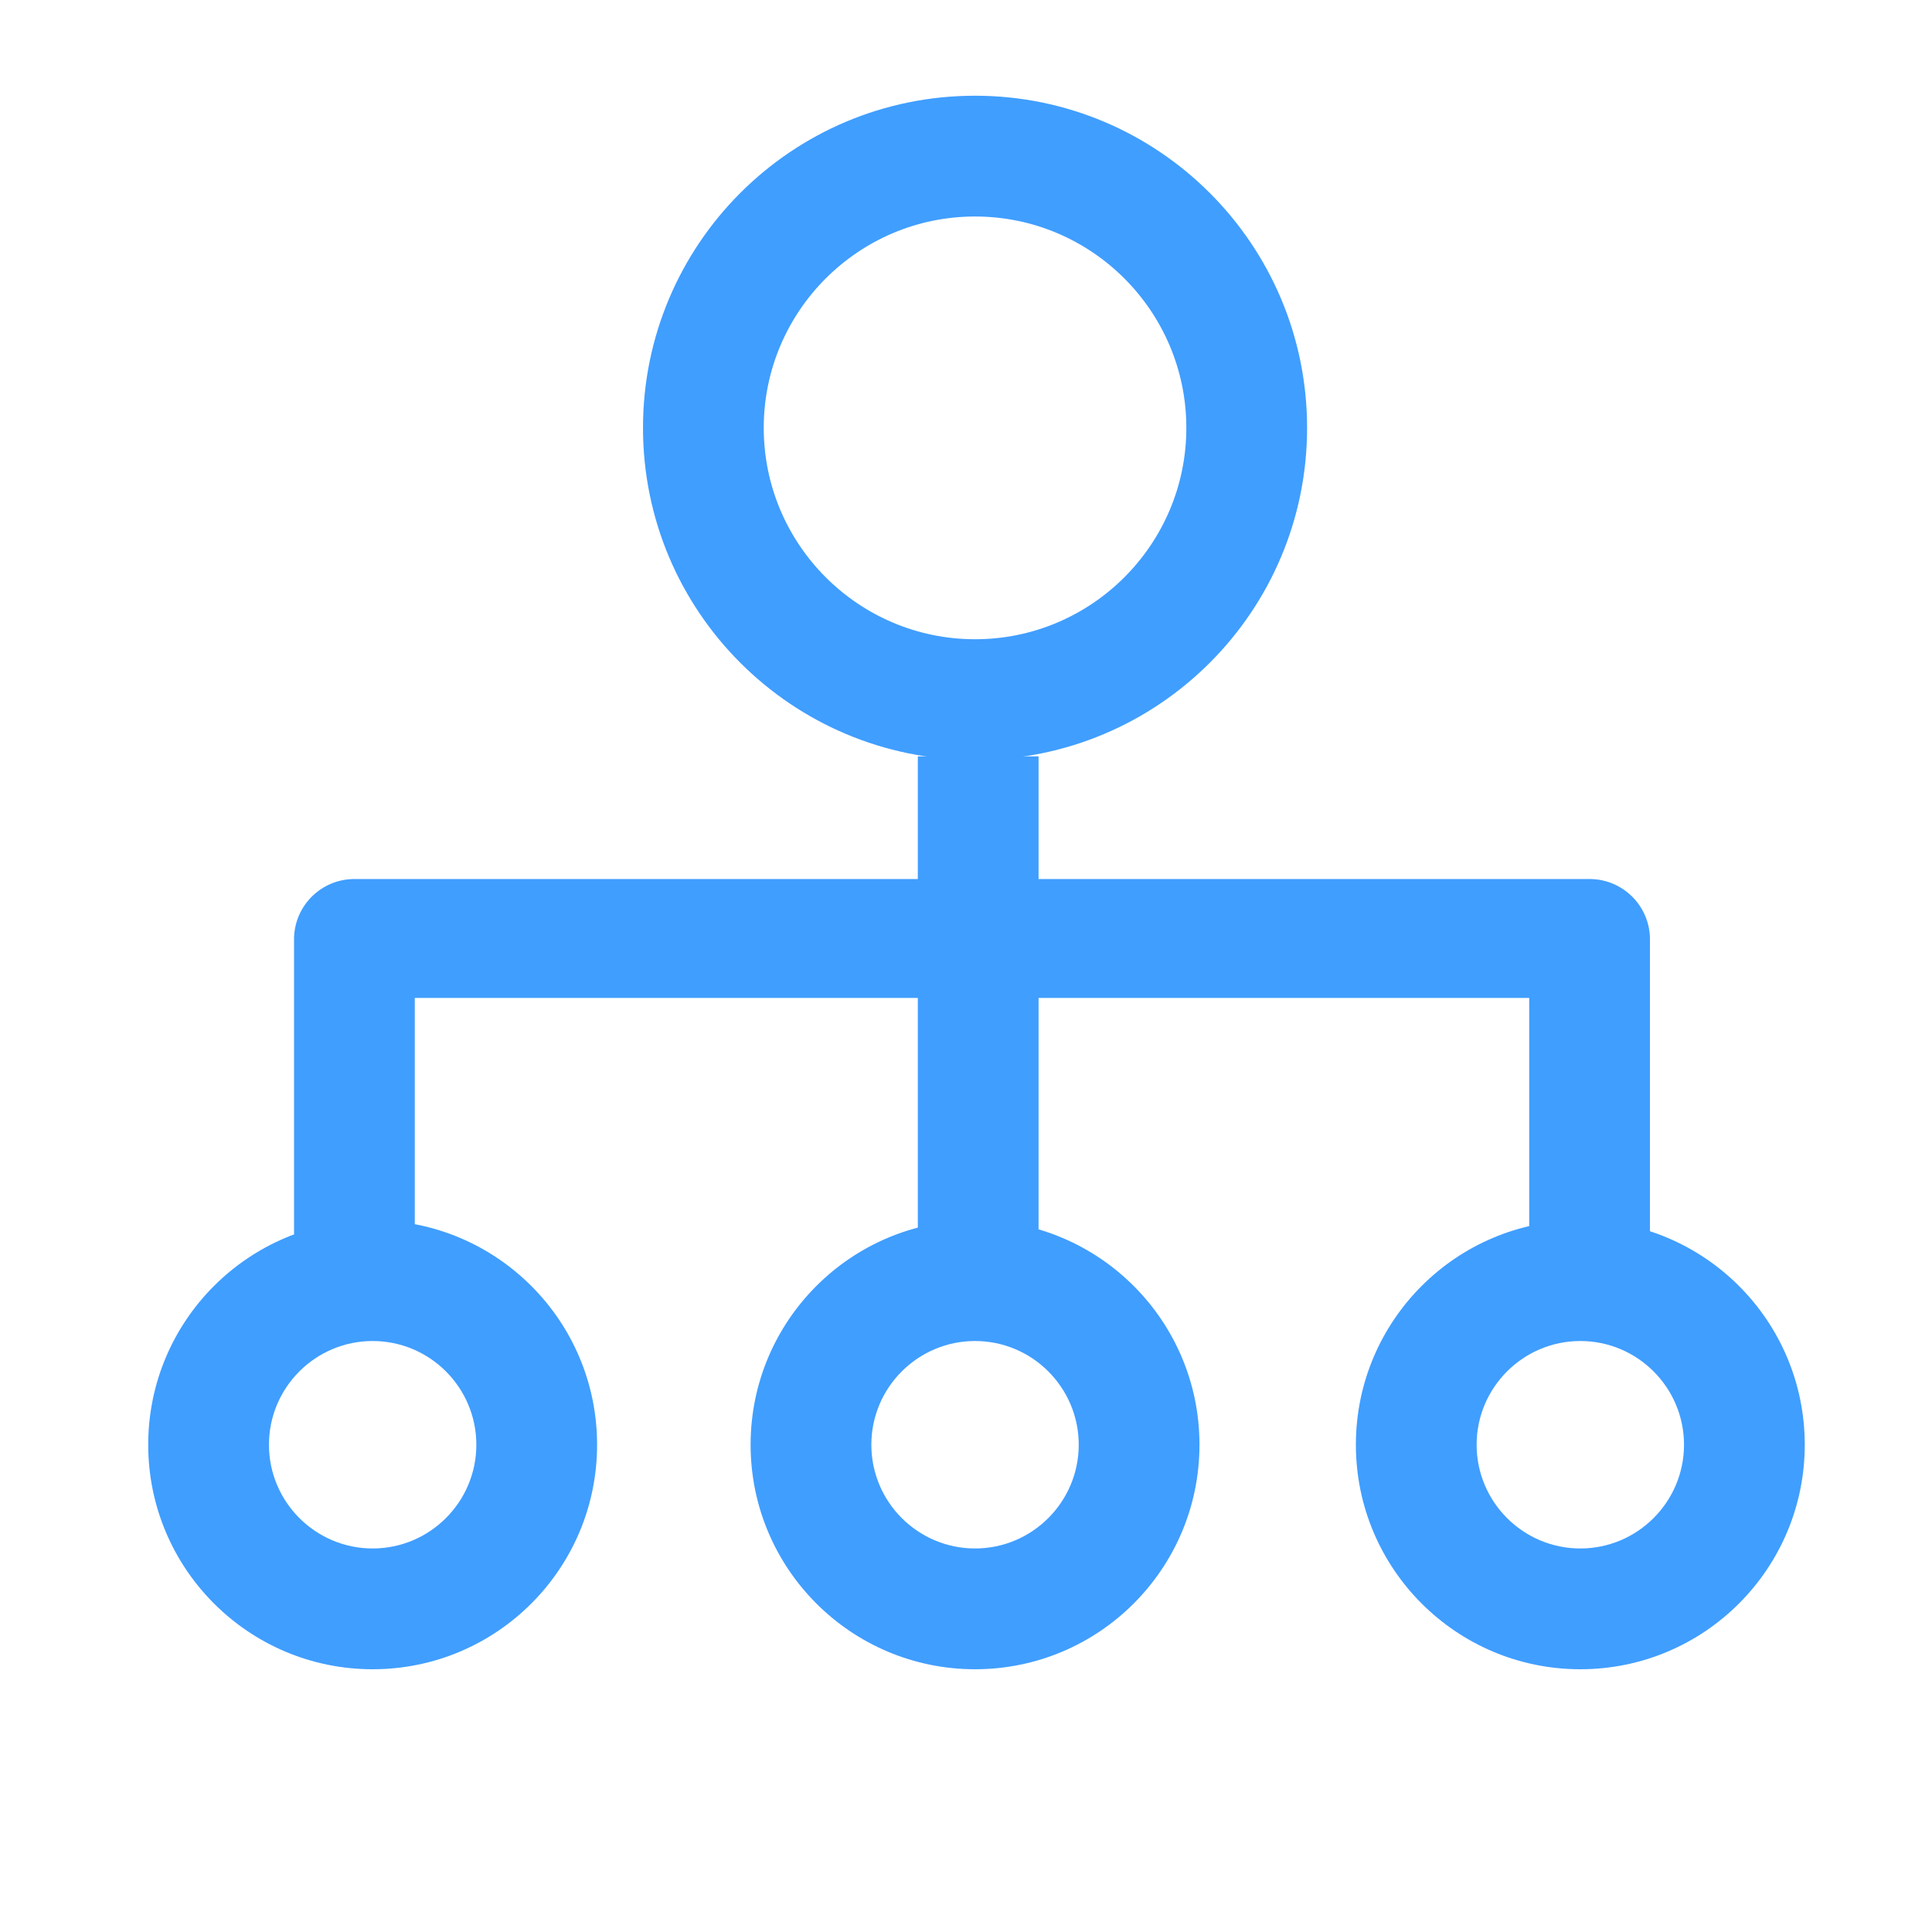 <?xml version="1.0" standalone="no"?><!DOCTYPE svg PUBLIC "-//W3C//DTD SVG 1.1//EN" "http://www.w3.org/Graphics/SVG/1.1/DTD/svg11.dtd"><svg t="1568717355151" class="icon" viewBox="0 0 1024 1024" version="1.1" xmlns="http://www.w3.org/2000/svg" p-id="11783" xmlns:xlink="http://www.w3.org/1999/xlink" width="128" height="128"><defs><style type="text/css"></style></defs><path d="M516.792 50.736c-97.197 0-175.99 78.818-175.99 176.045 0 97.227 78.793 176.045 175.99 176.045s175.99-78.818 175.99-176.045c0-97.227-78.794-176.045-175.99-176.045z m0 288.073c-61.753 0-111.994-50.256-111.994-112.029s50.24-112.029 111.994-112.029c61.753 0 111.993 50.256 111.993 112.029s-50.24 112.029-111.993 112.029zM197.514 646.75c-65.698 0-118.956 53.275-118.956 118.993s53.258 118.993 118.956 118.993S316.47 831.461 316.47 765.742 263.211 646.75 197.514 646.75z m-0.001 173.969c-30.304 0-54.959-24.663-54.959-54.976 0-30.314 24.655-54.977 54.959-54.977 30.305 0 54.96 24.663 54.96 54.977 0 30.313-24.655 54.976-54.96 54.976zM516.792 646.75c-65.698 0-118.956 53.275-118.956 118.993s53.258 118.993 118.956 118.993 118.956-53.275 118.956-118.993S582.489 646.75 516.792 646.75z m-0.001 173.969c-30.304 0-54.959-24.663-54.959-54.976 0-30.314 24.655-54.977 54.959-54.977 30.305 0 54.96 24.663 54.96 54.977 0 30.313-24.655 54.976-54.96 54.976zM837.602 646.75c-65.698 0-118.956 53.275-118.956 118.993s53.258 118.993 118.956 118.993 118.956-53.275 118.956-118.993S903.299 646.75 837.602 646.75z m0 173.969c-30.304 0-54.959-24.663-54.959-54.976 0-30.314 24.655-54.977 54.959-54.977 30.305 0 54.96 24.663 54.96 54.977-0.001 30.313-24.656 54.976-54.96 54.976z" p-id="11784" fill="#409EFF"></path><path d="M874.508 497.668v155.15c0 17.675-14.319 32.008-31.998 32.008-17.669 0-31.998-14.334-31.998-32.008V528.926H550.456v128.033H486.46V528.926H219.845v123.892c0 17.675-14.329 32.008-31.998 32.008s-31.998-14.334-31.998-32.008v-155.15c0.13-17.554 14.409-31.758 31.998-31.758H486.46v-65.017h63.996v65.017H842.51c8.839 0 16.839 3.581 22.629 9.372a31.918 31.918 0 0 1 9.369 22.386z" p-id="11785" fill="#409EFF"></path></svg>